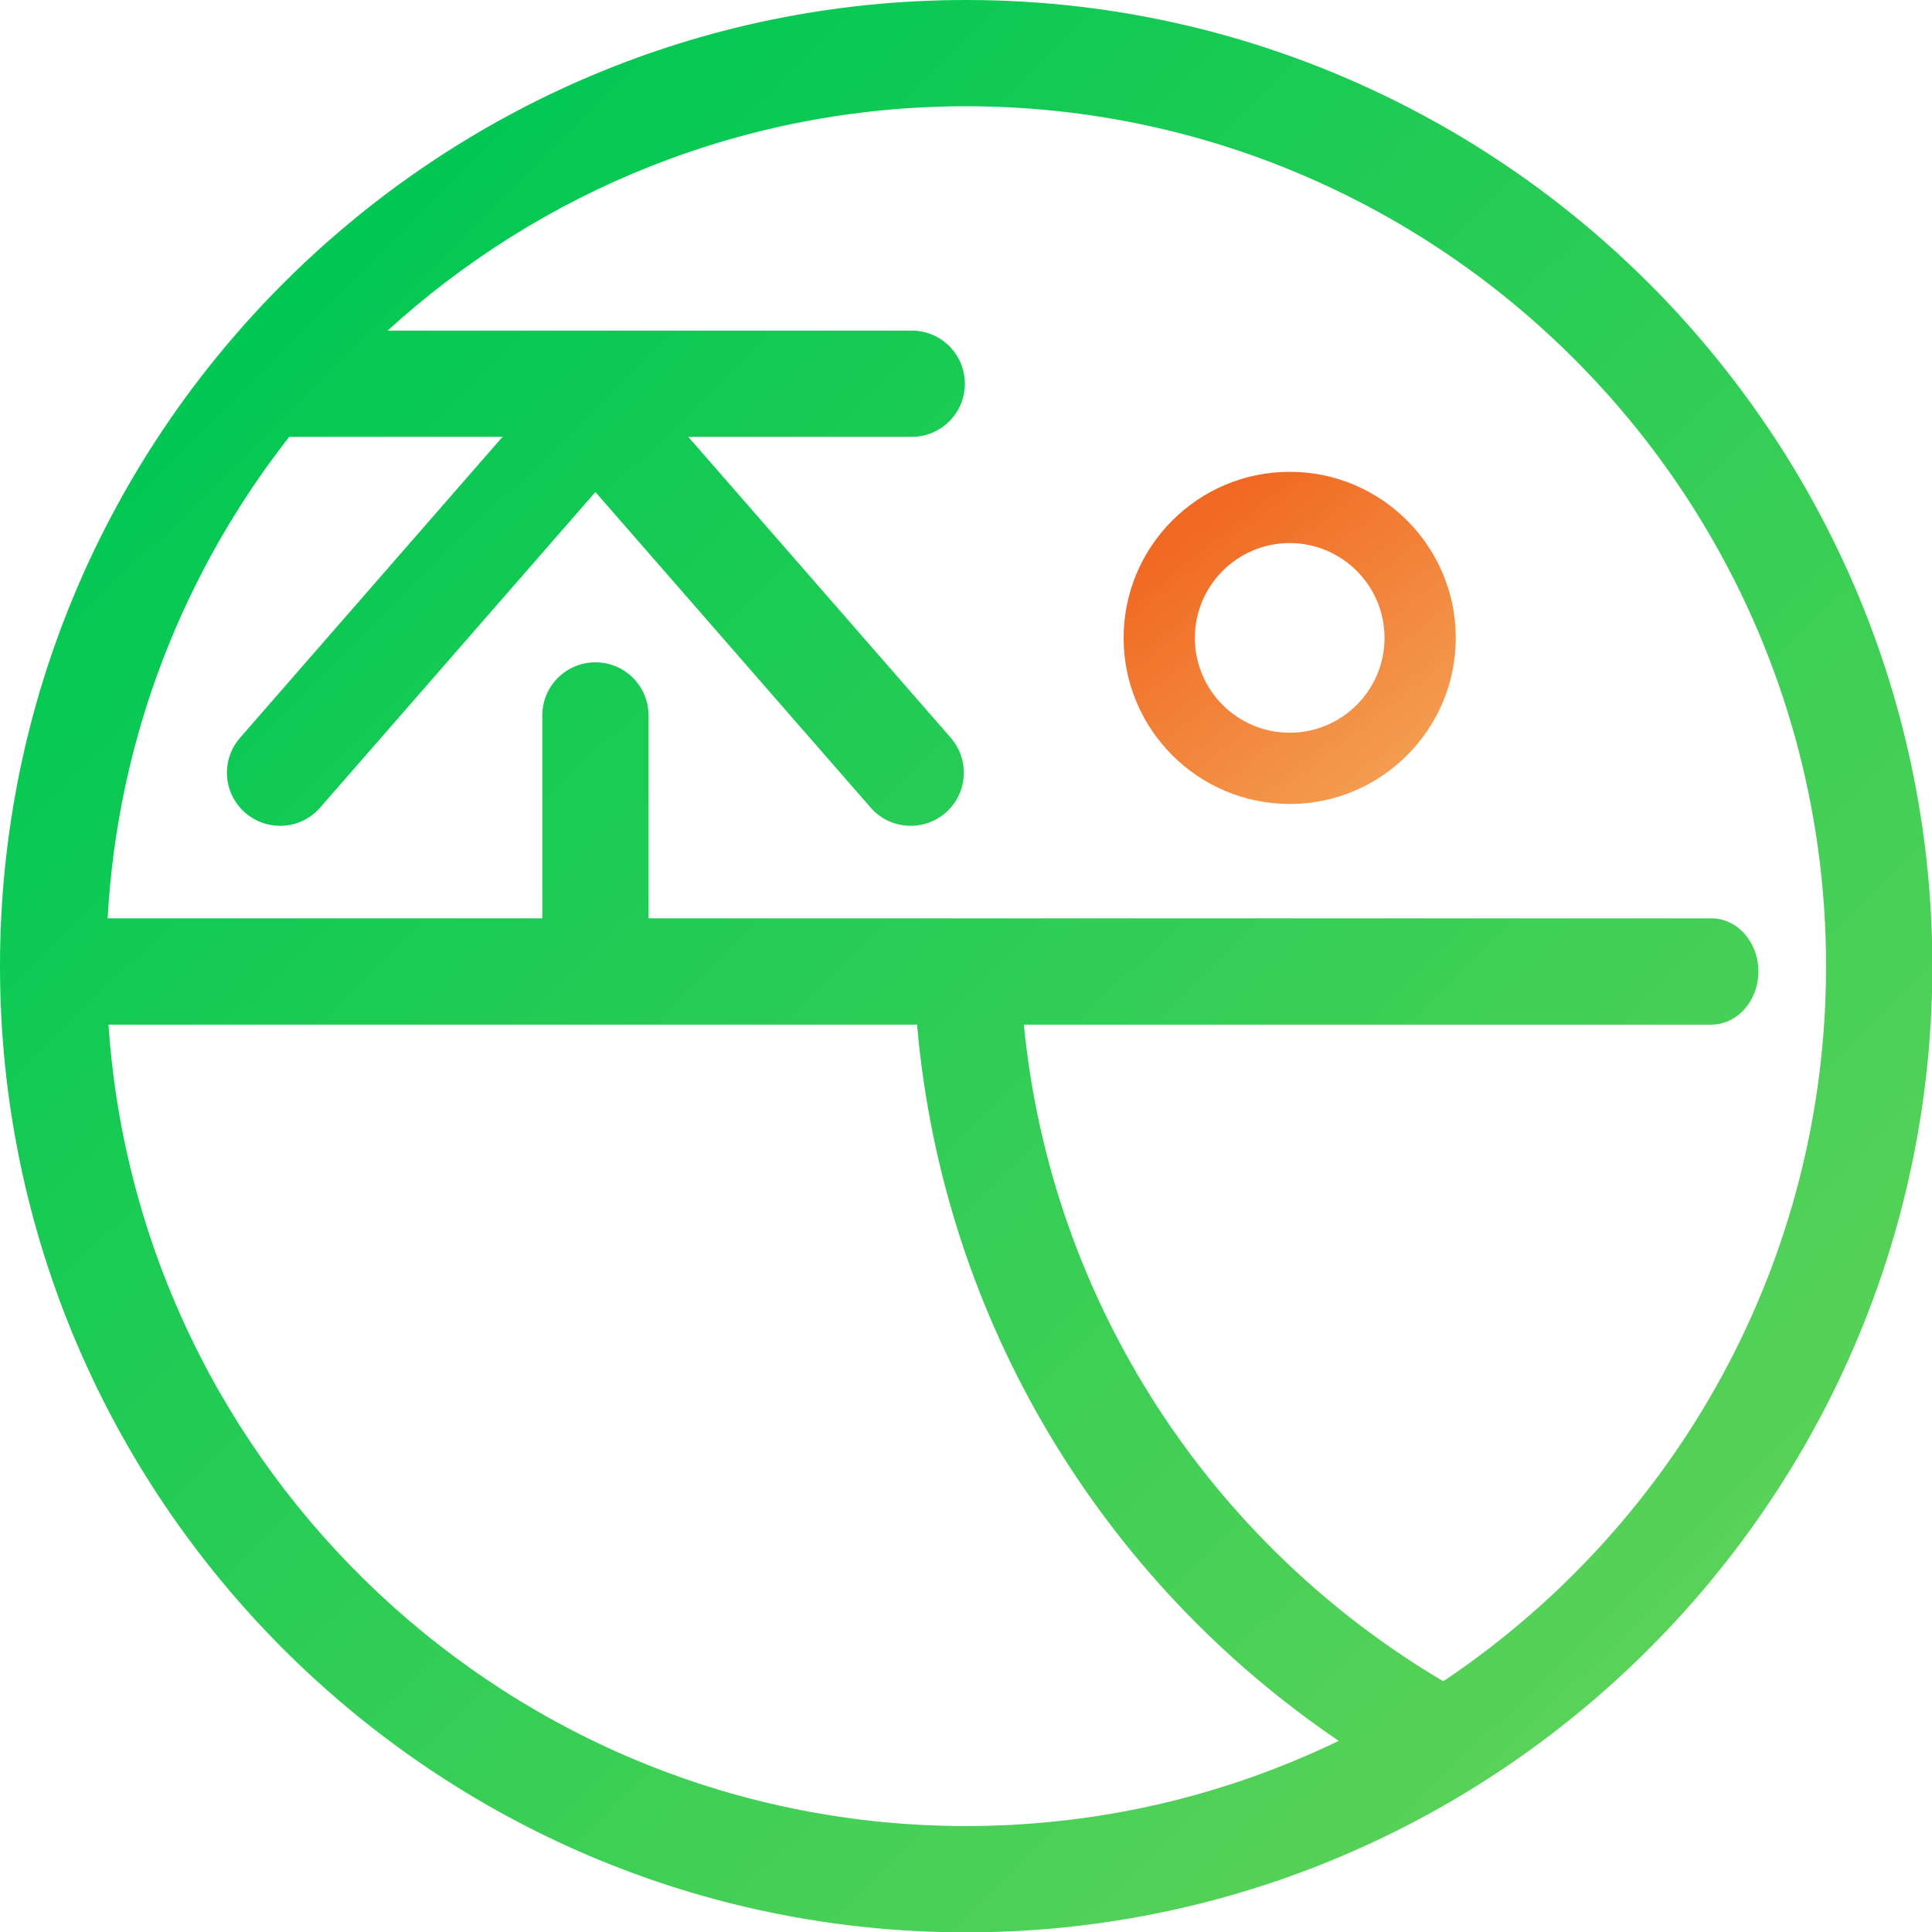<svg width="43" height="43" viewBox="0 0 43 43" fill="none" xmlns="http://www.w3.org/2000/svg">
<path d="M28.705 17.894C30.743 17.894 32.401 16.236 32.401 14.198C32.401 12.159 30.743 10.501 28.705 10.501C26.666 10.501 25.008 12.159 25.008 14.198C25.008 16.236 26.666 17.894 28.705 17.894ZM28.705 12.087C29.868 12.087 30.815 13.034 30.815 14.198C30.815 15.362 29.869 16.308 28.705 16.308C27.54 16.308 26.594 15.362 26.594 14.198C26.594 13.034 27.54 12.087 28.705 12.087Z" fill="url(#paint0_linear_2784_11599)"/>
<path d="M33.431 3.622C32.664 3.108 31.861 2.645 31.029 2.232C28.156 0.806 24.923 0 21.504 0C9.647 0 0 9.647 0 21.504C0 33.361 9.647 43.008 21.504 43.008C25.437 43.008 29.124 41.941 32.3 40.09C33.103 39.621 33.873 39.104 34.606 38.538C39.71 34.603 43.008 28.432 43.008 21.504C43.008 14.056 39.2 7.482 33.432 3.622H33.431ZM2.414 22.805H20.411C20.986 29.431 24.571 35.206 29.796 38.746C27.285 39.958 24.474 40.642 21.504 40.642C11.388 40.642 3.086 32.752 2.415 22.805H2.414ZM32.214 37.358C32.183 37.378 32.15 37.396 32.119 37.417C26.988 34.383 23.395 29.027 22.788 22.805H38.089C38.667 22.805 39.137 22.276 39.137 21.622C39.137 20.968 38.668 20.439 38.089 20.439H14.435V15.924C14.435 15.27 13.906 14.741 13.253 14.741C12.599 14.741 12.07 15.27 12.07 15.924V20.439H2.396C2.617 16.411 4.094 12.712 6.437 9.723H11.184L5.343 16.42C4.914 16.913 4.964 17.66 5.457 18.089C5.681 18.285 5.958 18.38 6.234 18.38C6.564 18.38 6.892 18.243 7.125 17.975L13.252 10.951L19.378 17.975C19.611 18.243 19.939 18.38 20.27 18.38C20.545 18.38 20.822 18.285 21.047 18.089C21.539 17.66 21.59 16.913 21.161 16.42L15.319 9.723H20.292C20.946 9.723 21.475 9.194 21.475 8.54C21.475 7.887 20.946 7.358 20.292 7.358H8.627C12.029 4.258 16.549 2.365 21.504 2.365C24.057 2.365 26.494 2.872 28.723 3.784C29.55 4.122 30.349 4.518 31.115 4.964C36.807 8.284 40.642 14.453 40.642 21.504C40.642 28.091 37.296 33.913 32.214 37.358Z" fill="url(#paint1_linear_2784_11599)"/>
<defs>
<linearGradient id="paint0_linear_2784_11599" x1="31.158" y1="17.323" x2="26.577" y2="11.486" gradientUnits="userSpaceOnUse">
<stop stop-color="#F39E51"/>
<stop offset="1" stop-color="#F16822"/>
</linearGradient>
<linearGradient id="paint1_linear_2784_11599" x1="6.306" y1="6.12" x2="59.174" y2="59.643" gradientUnits="userSpaceOnUse">
<stop stop-color="#00C853"/>
<stop offset="1" stop-color="#9BD95B"/>
</linearGradient>
</defs>
</svg>
